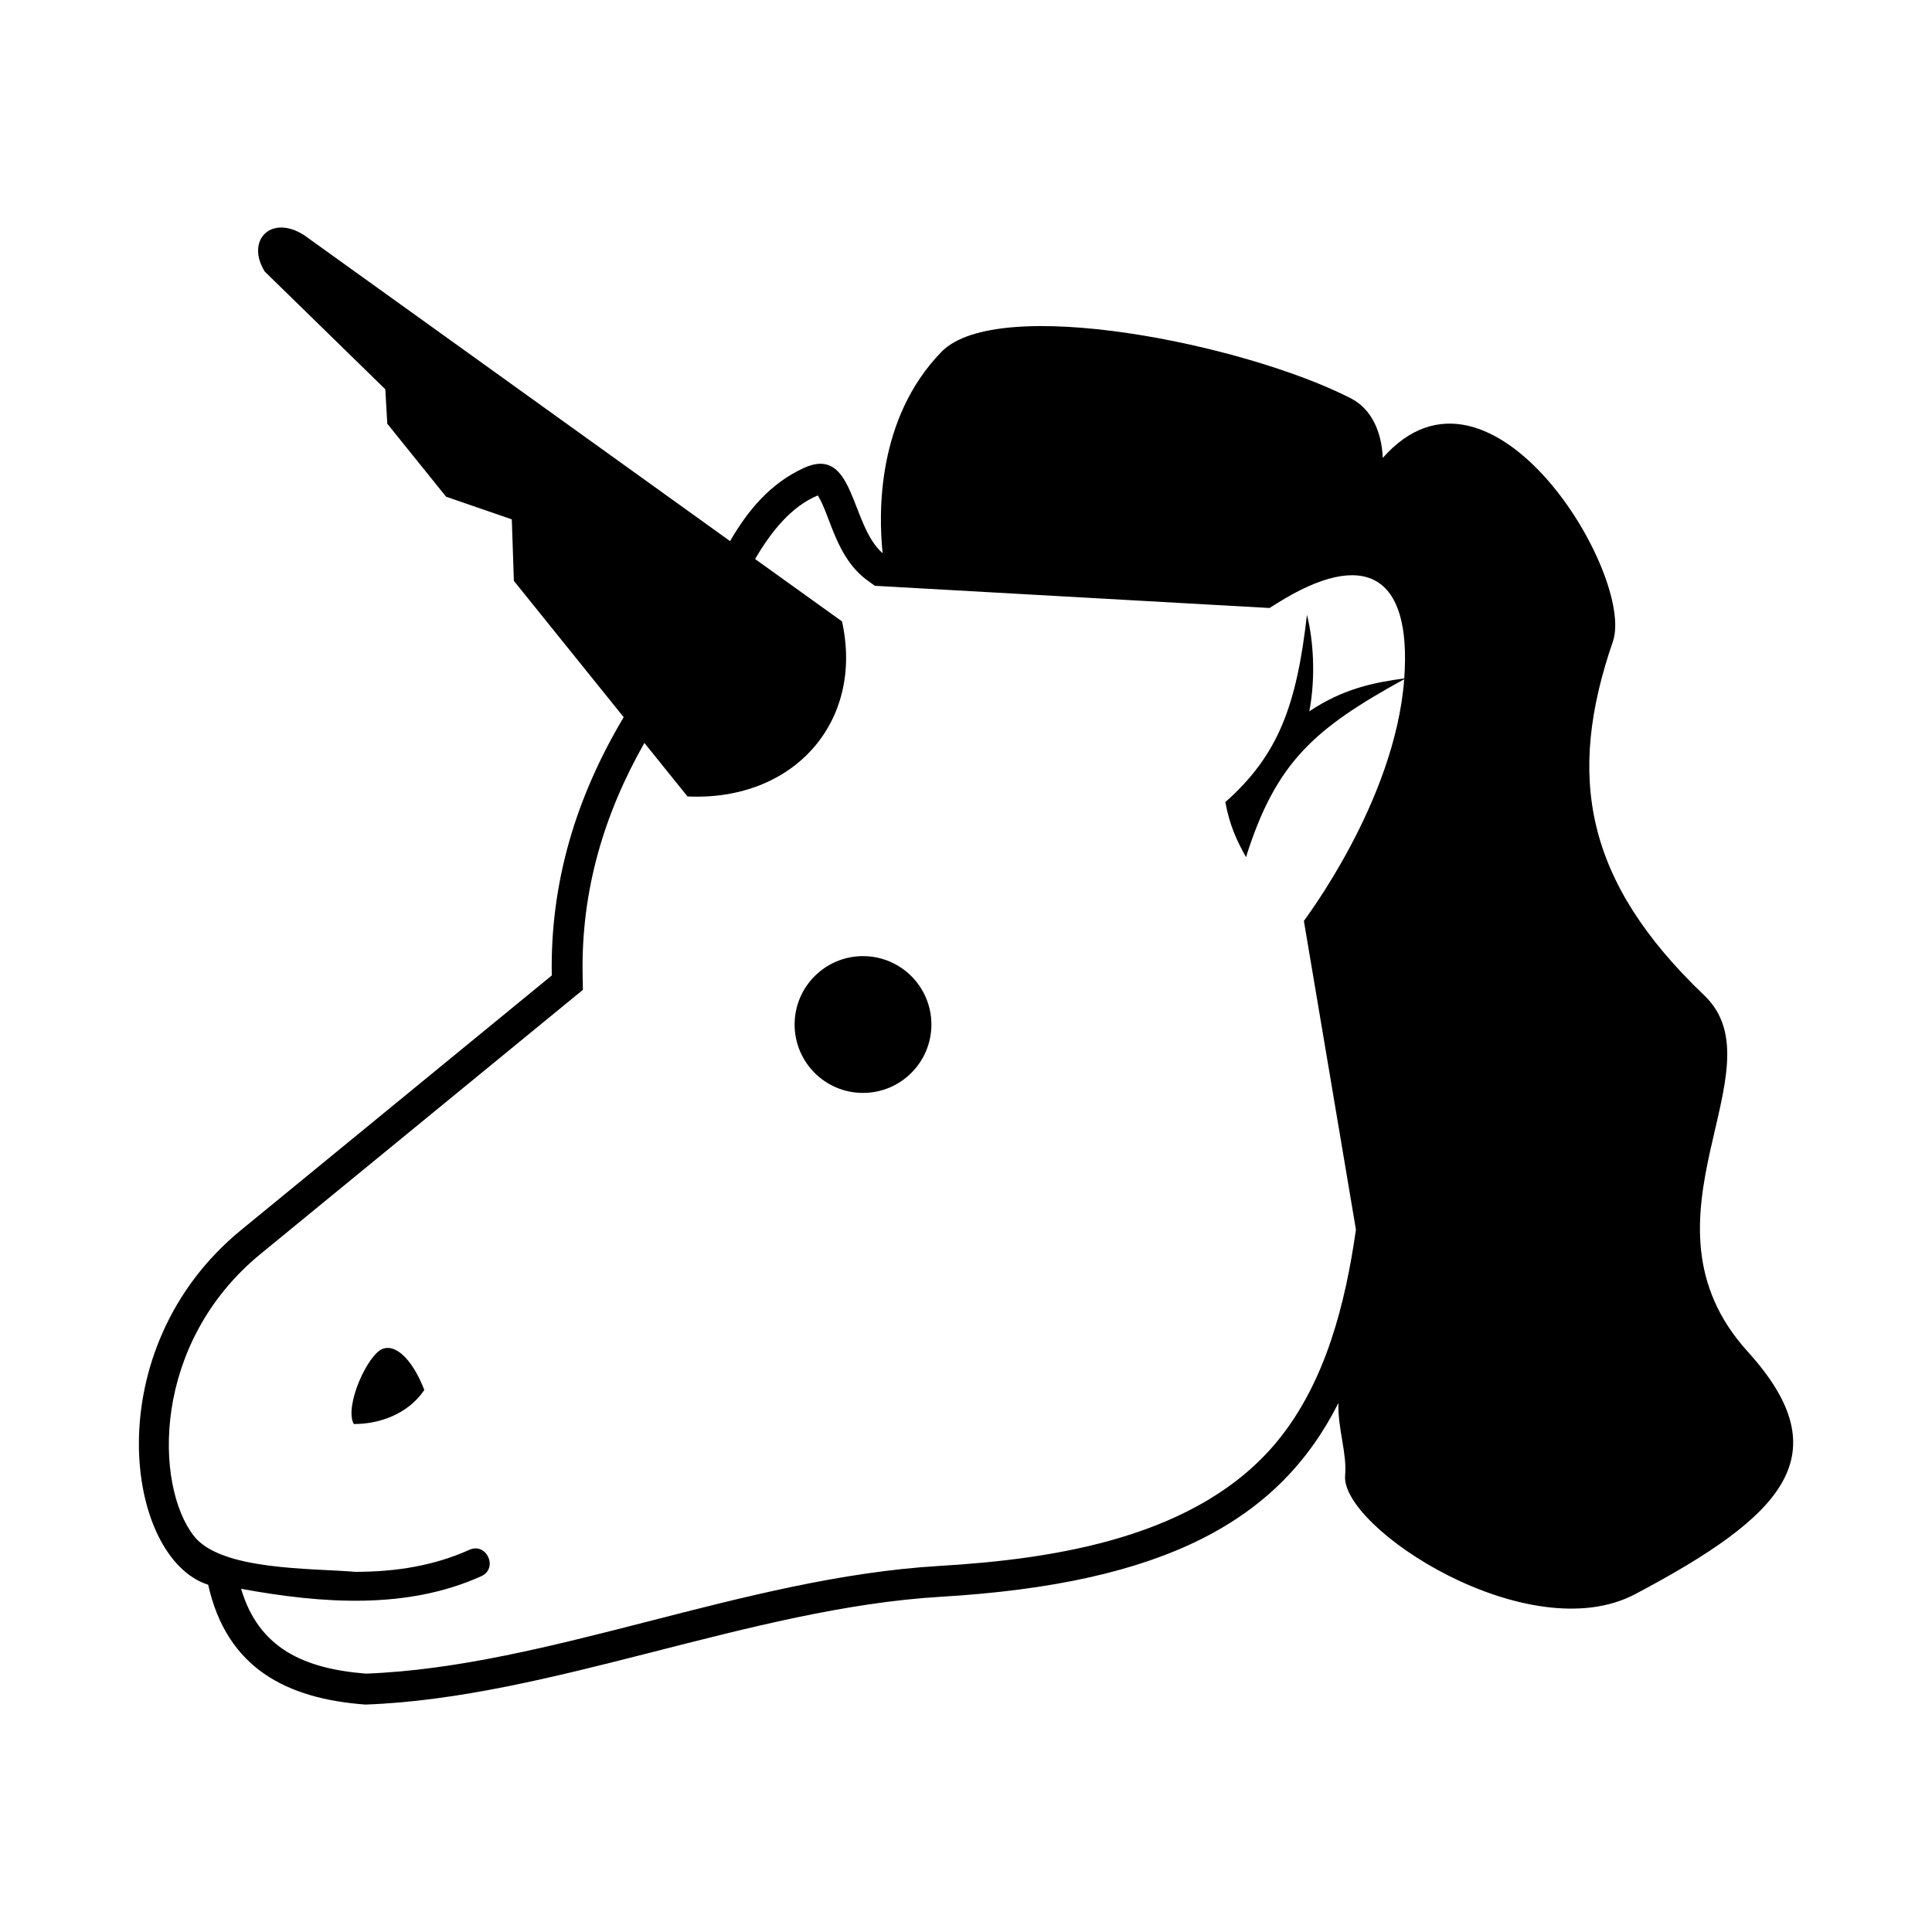 <svg height='100px' width='100px'  fill="#000000" xmlns="http://www.w3.org/2000/svg" xmlns:xlink="http://www.w3.org/1999/xlink" xml:space="preserve" style="shape-rendering:geometricPrecision;text-rendering:geometricPrecision;image-rendering:optimizeQuality;" viewBox="0 0 100 100" x="0px" y="0px" fill-rule="evenodd" clip-rule="evenodd"><defs><style type="text/css">
   
    .fil0 {fill:#000000}
   
  </style></defs><g><path class="fil0" d="M10.777 82.027c-4.302,-1.368 -5.832,-12.189 1.703,-18.362l16.08 -13.175c-0.089,-4.865 1.285,-9.28 3.722,-13.368l-5.684 -7.057 -0.107 -3.183 -3.402 -1.173 -3.043 -3.778 -0.102 -1.781 -6.241 -6.095c-0.99,-1.595 0.302,-2.983 2.034,-1.887l22.051 15.839c0.93,-1.598 2.066,-2.969 3.789,-3.772 2.678,-1.248 2.408,2.919 4.108,4.4 -0.216,-2.062 -0.309,-6.966 3.038,-10.417 2.915,-3.006 15.726,-0.405 21.197,2.399 1.083,0.556 1.597,1.753 1.652,3.085 5.597,-6.351 13.081,6.115 11.91,9.506 -2.408,6.979 -1.465,12.398 4.734,18.317 4.016,3.835 -3.978,11.569 2.241,18.429 4.854,5.355 1.869,8.489 -5.816,12.556 -5.518,2.921 -15.261,-3.426 -15.018,-6.143 0.104,-1.15 -0.386,-2.409 -0.347,-3.749 -3.053,6.069 -8.969,9.343 -20.571,10.03 -9.876,0.586 -20.205,5.239 -29.792,5.58 -4.068,-0.304 -7.167,-1.867 -8.137,-6.198zm7.533 -8.32c1.322,0.007 2.812,-0.514 3.652,-1.76 -0.519,-1.361 -1.363,-2.4 -2.141,-2.137 -0.777,0.262 -2.015,2.974 -1.511,3.896zm17.275 -32.482l-2.231 -2.771c-2.066,3.633 -3.279,7.605 -3.198,12.006l0.014 0.774 -16.678 13.665c-5.655,4.632 -5.5,11.973 -3.459,14.6 1.398,1.801 6.099,1.665 8.349,1.859 2.151,0.002 4.115,-0.33 5.91,-1.139 0.899,-0.405 1.514,0.961 0.615,1.367 -3.833,1.727 -8.199,1.426 -12.428,0.65 0.917,3.1 3.279,4.137 6.467,4.391 9.494,-0.363 19.518,-4.972 29.666,-5.574 6.044,-0.358 13.43,-1.486 17.516,-6.474 2.49,-3.041 3.509,-7.11 4.055,-10.934l-2.694 -15.977c0,-0.028 4.72,-6.176 5.192,-12.513 -4.641,2.555 -6.635,4.278 -8.189,9.213 -0.488,-0.885 -0.843,-1.638 -1.069,-2.851 2.74,-2.426 3.692,-5 4.224,-9.695 0.333,1.306 0.461,3.217 0.124,4.994 1.799,-1.195 3.376,-1.489 4.913,-1.702 0.391,-5.444 -2.105,-6.682 -6.545,-3.912l-0.429 0.268 -20.428 -1.149 -0.379 -0.275c-1.645,-1.193 -1.913,-3.347 -2.572,-4.402 -1.376,0.567 -2.426,1.883 -3.246,3.292l4.498 3.229c1.146,5.189 -2.493,9.317 -7.997,9.059zm9.084 8.264c1.954,0 3.54,1.585 3.54,3.54 0,1.955 -1.586,3.54 -3.54,3.54 -1.955,0 -3.54,-1.585 -3.54,-3.54 0,-1.955 1.585,-3.54 3.54,-3.54z"></path></g></svg>
